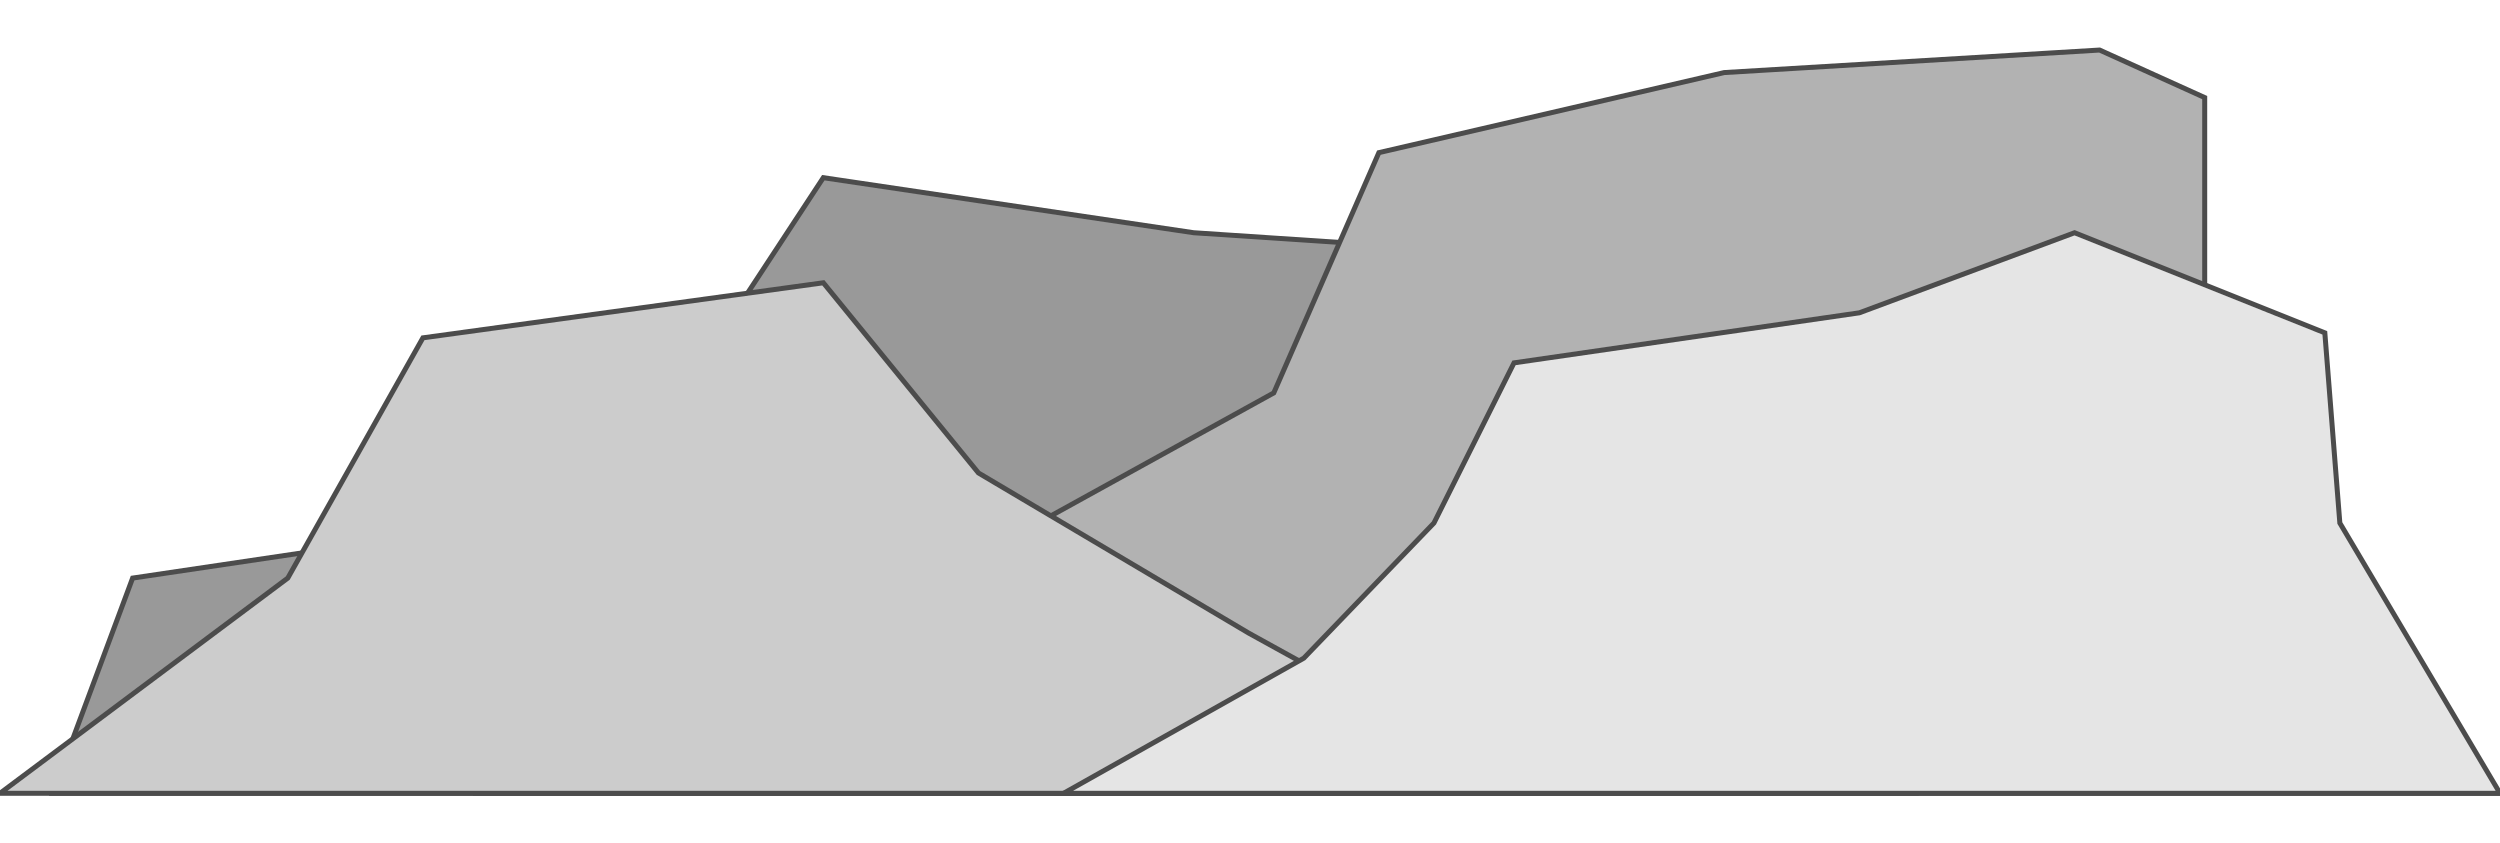 <!DOCTYPE svg PUBLIC "-//W3C//DTD SVG 20000303 Stylable//EN" "http://www.w3.org/TR/2000/03/WD-SVG-20000303/DTD/svg-20000303-stylable.dtd"><svg xmlns="http://www.w3.org/2000/svg" width="999px" height="337px" viewBox="0 0 999 297"><path style="fill:#999;stroke:#4c4c4c;stroke-width:2" d="M21,297 l32,-86 148,-22 86,-74 42,-64 148,22 150,10 138,214 -744,0z" /><path style="fill:#b2b2b2;stroke:#4c4c4c;stroke-width:2" d="M253,221 l140,-20 116,-64 42,-96 138,-32 150,-9 42,19 0,86 54,116 64,76 -808,0 62,-76z" /><path style="fill:#ccc;stroke:#4c4c4c;stroke-width:2" d="M0,297 l115,-86 54,-96 160,-22 62,76 108,64 116,64 -615,0z" /><path style="fill:#e5e5e5;stroke:#4c4c4c;stroke-width:2" d="M425,297 l96,-54 52,-54 32,-64 138,-20 86,-32 100,40 6,76 32,54 32,54 -574,0z" /></svg>